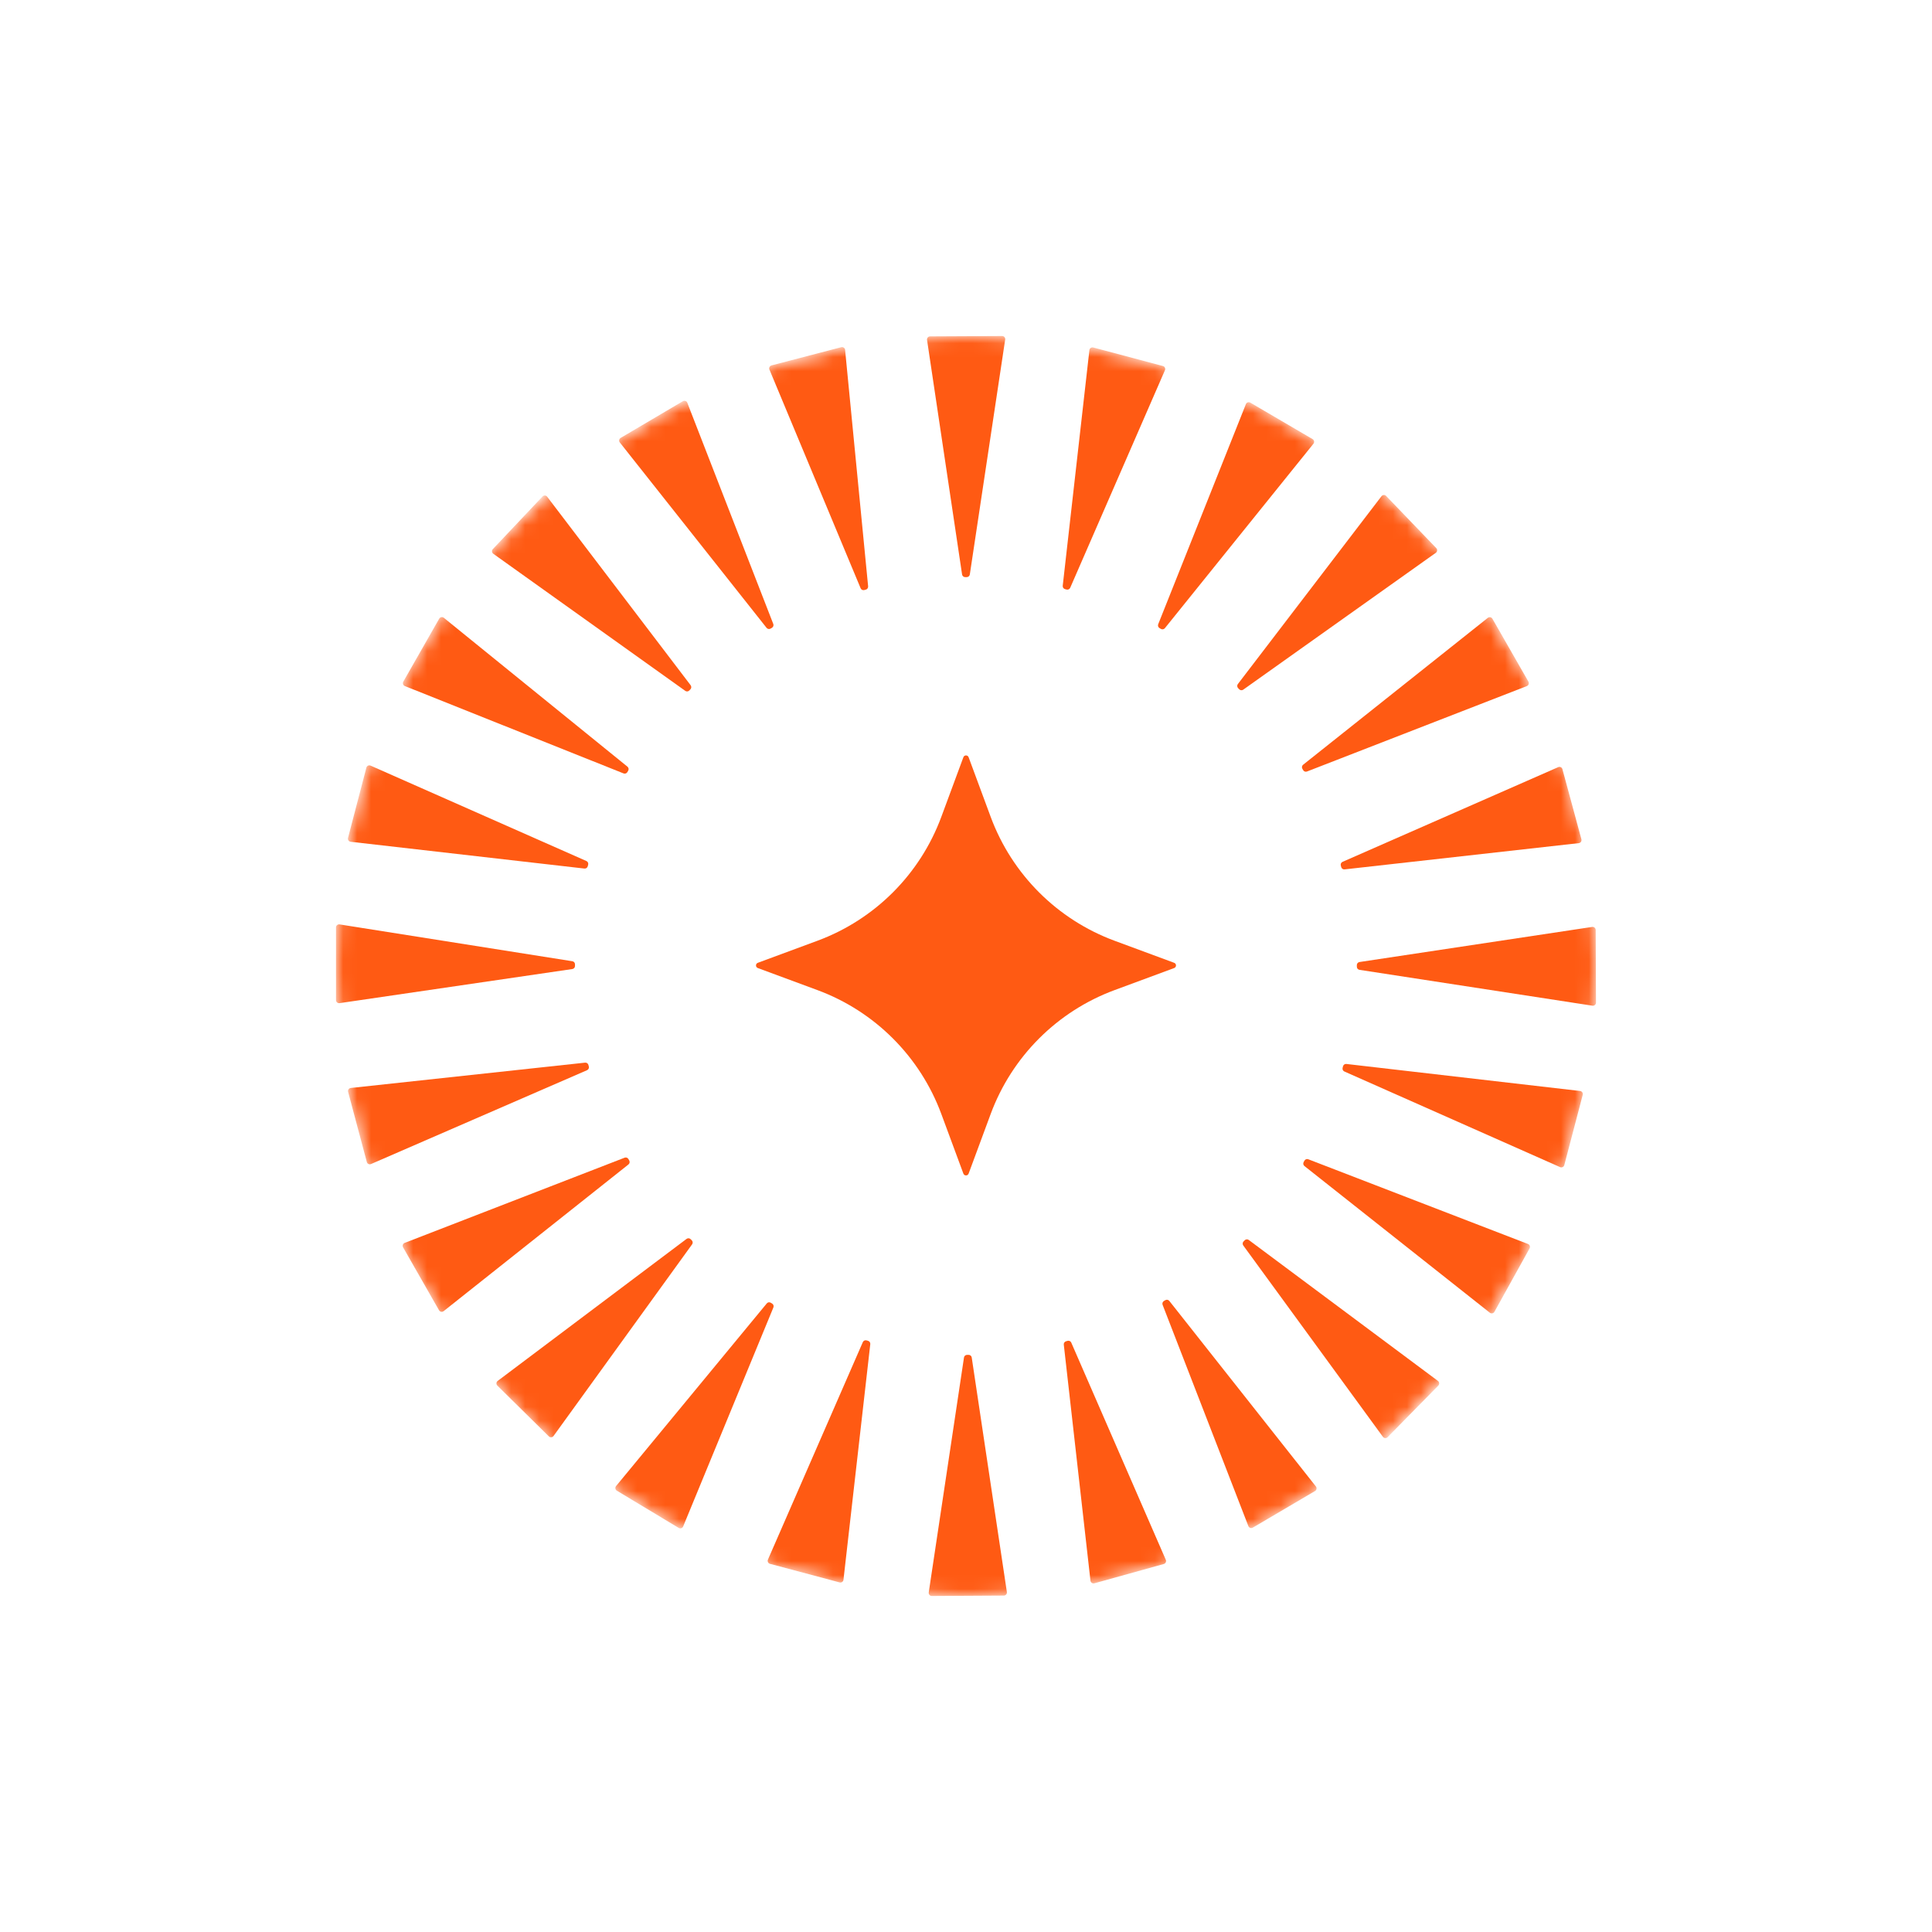 <svg width="138" height="138" viewBox="0 0 138 138" fill="none" xmlns="http://www.w3.org/2000/svg">
<g id="logo">
<g id="symbol">
<mask id="mask0_75_646" style="mask-type:alpha" maskUnits="userSpaceOnUse" x="24" y="24" width="90" height="90">
<circle id="mask" cx="69" cy="69" r="45" fill="#D9D9D9"/>
</mask>
<g mask="url(#mask0_75_646)">
<g id="content">
<g id="Group 3">
<path id="Vector 1" d="M24 66.247V71.436C24 71.571 24.12 71.673 24.254 71.653L40.88 69.217C40.99 69.201 41.071 69.108 41.071 68.998V68.879C41.071 68.77 40.991 68.677 40.883 68.66L24.257 66.029C24.122 66.007 24 66.11 24 66.247Z" fill="#FF5A13"/>
<path id="Vector 2" d="M26.169 54.833L24.858 59.851C24.824 59.982 24.914 60.111 25.049 60.127L41.742 62.039C41.852 62.052 41.954 61.982 41.982 61.875L42.012 61.761C42.039 61.655 41.986 61.545 41.886 61.501L26.472 54.688C26.347 54.633 26.203 54.701 26.169 54.833Z" fill="#FF5A13"/>
<path id="Vector 3" d="M31.372 44.19L28.808 48.688C28.741 48.806 28.794 48.955 28.92 49.005L44.54 55.244C44.642 55.285 44.759 55.244 44.814 55.148L44.872 55.047C44.926 54.952 44.903 54.831 44.818 54.762L31.703 44.129C31.596 44.043 31.44 44.071 31.372 44.19Z" fill="#FF5A13"/>
<path id="Vector 4" d="M38.751 35.464L35.203 39.221C35.111 39.32 35.127 39.477 35.237 39.556L48.948 49.347C49.038 49.412 49.16 49.4 49.236 49.319L49.316 49.235C49.391 49.155 49.397 49.032 49.331 48.945L39.086 35.483C39.004 35.374 38.845 35.365 38.751 35.464Z" fill="#FF5A13"/>
<path id="Vector 5" d="M48.776 28.658L44.335 31.276C44.218 31.345 44.191 31.501 44.275 31.607L54.756 44.847C54.824 44.933 54.946 44.956 55.041 44.9L55.14 44.842C55.234 44.786 55.274 44.67 55.234 44.568L49.093 28.769C49.043 28.642 48.894 28.589 48.776 28.658Z" fill="#FF5A13"/>
<path id="Vector 6" d="M60.089 24.799L55.109 26.1C54.978 26.134 54.909 26.276 54.961 26.401L61.473 42.018C61.515 42.12 61.626 42.175 61.733 42.147L61.843 42.118C61.949 42.09 62.019 41.989 62.009 41.88L60.364 24.992C60.35 24.857 60.221 24.765 60.089 24.799Z" fill="#FF5A13"/>
<path id="Vector 7" d="M71.579 24.001L66.434 24.027C66.299 24.028 66.198 24.148 66.218 24.282L68.72 41.034C68.736 41.143 68.83 41.224 68.941 41.223L69.054 41.223C69.164 41.222 69.257 41.142 69.273 41.033L71.798 24.256C71.819 24.122 71.715 24 71.579 24.001Z" fill="#FF5A13"/>
<path id="Vector 8" d="M83.063 26.143L78.089 24.82C77.958 24.785 77.829 24.875 77.814 25.009L75.909 41.84C75.897 41.95 75.967 42.053 76.074 42.081L76.183 42.11C76.289 42.138 76.4 42.085 76.443 41.985L83.209 26.447C83.264 26.322 83.195 26.178 83.063 26.143Z" fill="#FF5A13"/>
<path id="Vector 9" d="M93.755 31.364L89.307 28.759C89.19 28.69 89.042 28.743 88.992 28.869L82.729 44.587C82.688 44.69 82.728 44.808 82.823 44.864L82.922 44.922C83.017 44.977 83.137 44.955 83.206 44.87L93.816 31.697C93.901 31.591 93.873 31.433 93.755 31.364Z" fill="#FF5A13"/>
<path id="Vector 10" d="M102.591 39.15L99.01 35.425C98.916 35.327 98.76 35.337 98.677 35.445L88.419 48.86C88.352 48.948 88.359 49.072 88.435 49.152L88.516 49.235C88.591 49.314 88.713 49.326 88.802 49.263L102.559 39.486C102.67 39.407 102.686 39.248 102.591 39.15Z" fill="#FF5A13"/>
<path id="Vector 11" d="M109.173 48.688L106.6 44.194C106.533 44.077 106.378 44.049 106.272 44.133L93.081 54.623C92.994 54.692 92.971 54.814 93.026 54.91L93.084 55.011C93.138 55.106 93.253 55.147 93.355 55.108L109.06 49.006C109.187 48.957 109.241 48.806 109.173 48.688Z" fill="#FF5A13"/>
<path id="Vector 12" d="M112.957 59.945L111.602 54.939C111.566 54.809 111.424 54.742 111.3 54.797L95.896 61.56C95.795 61.605 95.742 61.716 95.771 61.823L95.802 61.937C95.83 62.042 95.931 62.111 96.04 62.099L112.767 60.224C112.902 60.209 112.993 60.077 112.957 59.945Z" fill="#FF5A13"/>
<path id="Vector 13" d="M113.999 71.615L113.978 66.427C113.977 66.291 113.856 66.19 113.722 66.21L97.106 68.716C96.997 68.733 96.917 68.827 96.917 68.937L96.918 69.055C96.918 69.165 96.998 69.257 97.106 69.274L113.743 71.835C113.878 71.856 114 71.752 113.999 71.615Z" fill="#FF5A13"/>
<path id="Vector 14" d="M111.736 83.219L113.052 78.204C113.087 78.072 112.996 77.943 112.862 77.927L96.17 75.997C96.061 75.984 95.959 76.054 95.931 76.16L95.901 76.275C95.873 76.38 95.926 76.491 96.026 76.535L111.433 83.365C111.558 83.42 111.702 83.352 111.736 83.219Z" fill="#FF5A13"/>
<path id="Vector 15" d="M106.745 93.7L109.256 89.171C109.321 89.053 109.266 88.904 109.14 88.856L93.447 82.804C93.344 82.765 93.228 82.807 93.175 82.903L93.118 83.006C93.065 83.102 93.089 83.222 93.175 83.29L106.415 93.765C106.522 93.849 106.678 93.819 106.745 93.7Z" fill="#FF5A13"/>
<path id="Vector 16" d="M99.114 102.656L102.736 98.971C102.83 98.874 102.817 98.717 102.708 98.636L89.196 88.568C89.108 88.502 88.984 88.512 88.907 88.591L88.826 88.673C88.749 88.751 88.74 88.874 88.805 88.963L98.779 102.63C98.86 102.74 99.018 102.753 99.114 102.656Z" fill="#FF5A13"/>
<path id="Vector 17" d="M89.486 109.117L93.93 106.503C94.046 106.435 94.074 106.279 93.99 106.173L83.522 92.922C83.454 92.836 83.332 92.813 83.237 92.869L83.138 92.927C83.044 92.983 83.003 93.099 83.043 93.201L89.169 109.006C89.219 109.133 89.368 109.186 89.486 109.117Z" fill="#FF5A13"/>
<path id="Vector 18" d="M78.168 113.094L83.127 111.715C83.257 111.679 83.324 111.536 83.27 111.412L76.518 95.899C76.474 95.798 76.363 95.745 76.256 95.774L76.147 95.805C76.041 95.834 75.972 95.936 75.985 96.045L77.89 112.905C77.905 113.041 78.037 113.13 78.168 113.094Z" fill="#FF5A13"/>
<path id="Vector 19" d="M66.559 113.999L71.703 113.97C71.838 113.969 71.939 113.848 71.919 113.714L69.409 96.964C69.393 96.855 69.298 96.775 69.188 96.775L69.075 96.776C68.965 96.776 68.872 96.857 68.856 96.965L66.339 113.744C66.319 113.878 66.422 114 66.559 113.999Z" fill="#FF5A13"/>
<path id="Vector 20" d="M54.999 111.704L59.972 113.03C60.103 113.065 60.232 112.975 60.248 112.841L62.163 96.011C62.176 95.902 62.106 95.799 61.999 95.771L61.889 95.741C61.784 95.713 61.673 95.766 61.63 95.867L54.853 111.4C54.799 111.525 54.867 111.669 54.999 111.704Z" fill="#FF5A13"/>
<path id="Vector 21" d="M44.063 106.48L48.481 109.138C48.597 109.208 48.745 109.157 48.797 109.032L55.243 93.389C55.285 93.287 55.246 93.168 55.152 93.112L55.053 93.052C54.96 92.996 54.839 93.016 54.77 93.101L44.006 106.147C43.92 106.252 43.946 106.41 44.063 106.48Z" fill="#FF5A13"/>
<path id="Vector 22" d="M35.527 98.974L39.206 102.601C39.302 102.696 39.458 102.681 39.538 102.571L49.435 88.883C49.5 88.794 49.49 88.67 49.411 88.592L49.329 88.511C49.251 88.434 49.129 88.426 49.041 88.492L35.55 98.636C35.441 98.719 35.429 98.878 35.527 98.974Z" fill="#FF5A13"/>
<path id="Vector 23" d="M28.792 89.097L31.36 93.592C31.428 93.71 31.582 93.738 31.688 93.653L44.89 83.176C44.976 83.108 45 82.986 44.945 82.89L44.887 82.788C44.833 82.693 44.718 82.652 44.616 82.692L28.905 88.778C28.778 88.827 28.724 88.978 28.792 89.097Z" fill="#FF5A13"/>
<path id="Vector 24" d="M24.865 77.99L26.201 83.001C26.236 83.132 26.378 83.199 26.503 83.145L41.932 76.443C42.034 76.399 42.088 76.287 42.059 76.181L42.029 76.067C42.001 75.961 41.9 75.892 41.791 75.904L25.057 77.712C24.922 77.726 24.83 77.858 24.865 77.99Z" fill="#FF5A13"/>
</g>
<path id="Star 1" d="M68.813 54.089C68.877 53.915 69.123 53.915 69.187 54.089L70.763 58.347C72.28 62.447 75.512 65.679 79.611 67.196L83.87 68.772C84.043 68.836 84.043 69.082 83.87 69.146L79.611 70.722C75.512 72.239 72.28 75.471 70.763 79.57L69.187 83.829C69.123 84.002 68.877 84.002 68.813 83.829L67.237 79.57C65.72 75.471 62.488 72.239 58.389 70.722L54.13 69.146C53.956 69.082 53.956 68.836 54.13 68.772L58.389 67.196C62.488 65.679 65.72 62.447 67.237 58.347L68.813 54.089Z" fill="#FF5A13"/>
</g>
</g>
</g>
</g>
</svg>
